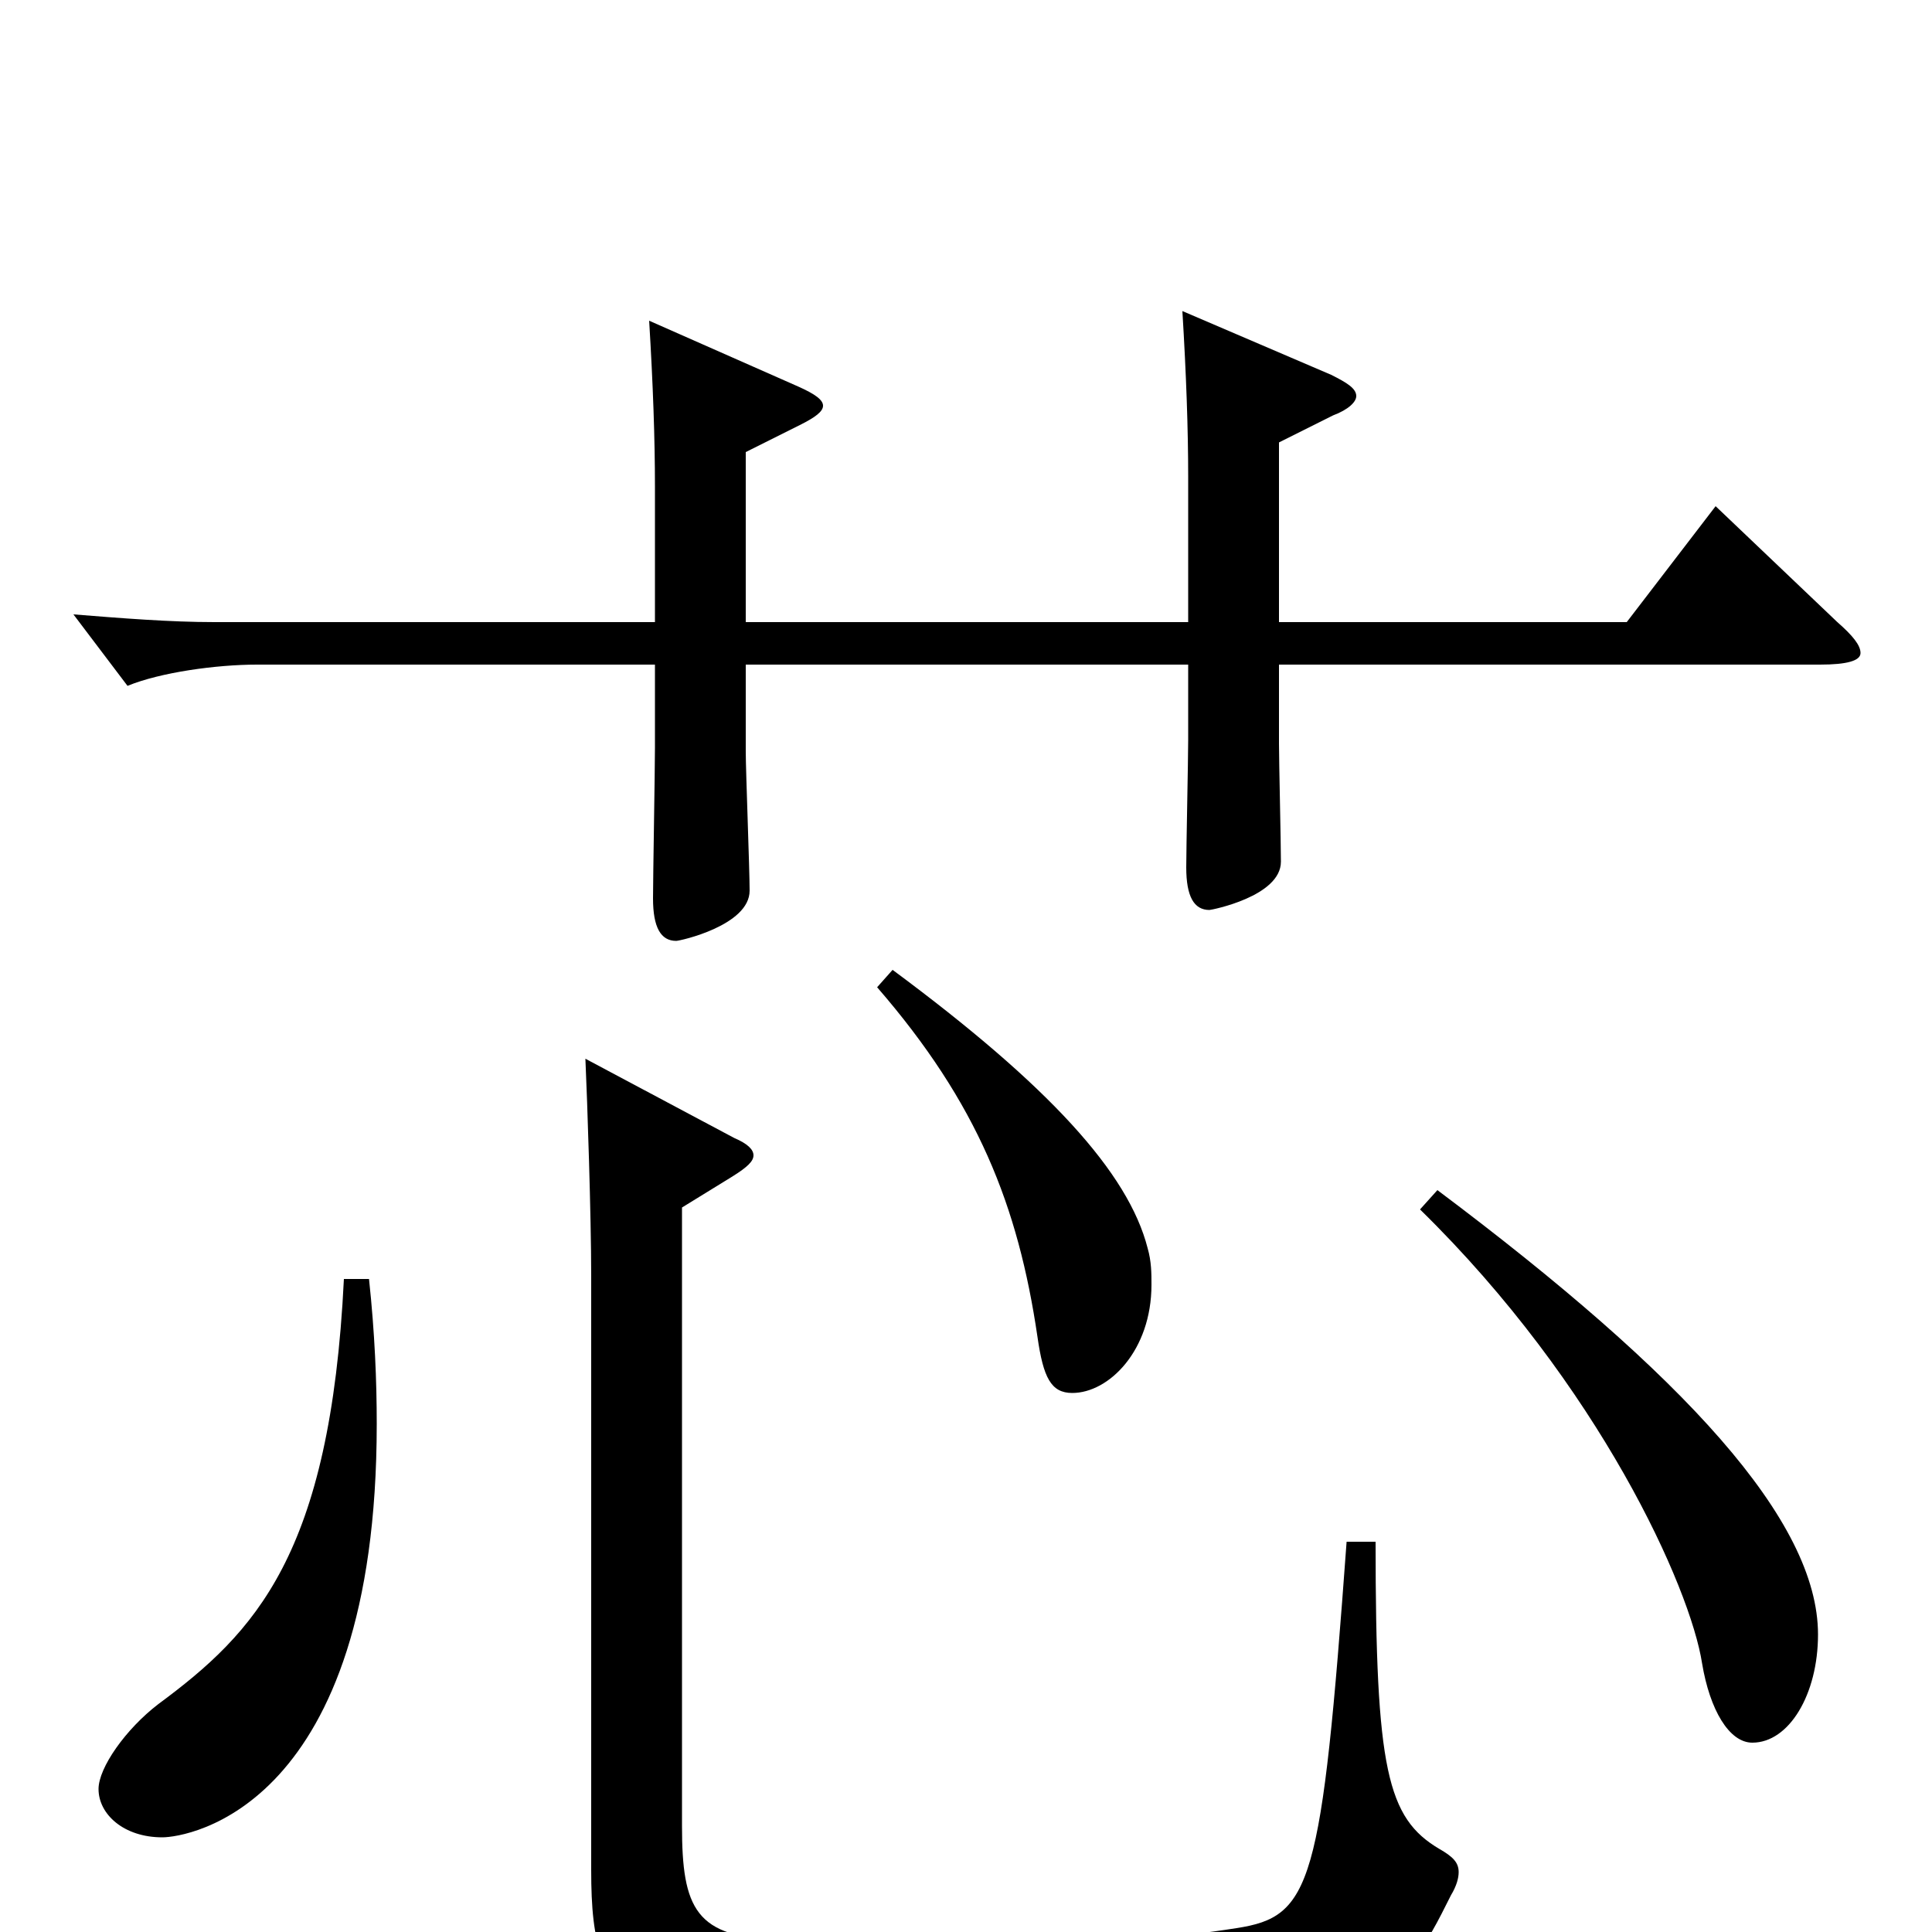 <svg xmlns="http://www.w3.org/2000/svg" viewBox="0 -1000 1000 1000">
	<path fill="#000000" d="M888 -738L842 -678H662V-771L690 -785C698 -788 702 -792 702 -795C702 -799 697 -802 689 -806L612 -839C614 -806 615 -778 615 -753V-678H386V-766L414 -780C422 -784 426 -787 426 -790C426 -793 422 -796 413 -800L336 -834C338 -801 339 -773 339 -748V-678H111C88 -678 63 -680 38 -682L66 -645C83 -652 112 -656 133 -656H339V-613C339 -601 338 -546 338 -535C338 -520 342 -513 350 -513C352 -513 388 -521 388 -539C388 -550 386 -601 386 -611V-656H615V-617C615 -607 614 -561 614 -551C614 -536 618 -529 626 -529C627 -529 663 -536 663 -554C663 -564 662 -606 662 -615V-656H942C956 -656 963 -658 963 -662C963 -666 959 -671 951 -678ZM454 -489C506 -429 527 -376 537 -308C540 -287 544 -279 555 -279C574 -279 596 -301 596 -335C596 -341 596 -347 594 -354C584 -393 543 -438 462 -498ZM735 -374C828 -283 875 -178 881 -139C885 -115 895 -98 907 -98C926 -98 941 -123 941 -154C941 -213 872 -288 744 -384ZM697 -202C684 -24 679 -8 640 -2C608 3 581 5 514 5C486 5 450 5 404 4C360 3 353 -12 353 -55V-375L379 -391C387 -396 390 -399 390 -402C390 -405 387 -408 380 -411L303 -452C304 -430 306 -370 306 -340V-32C306 45 326 51 500 51C716 51 724 35 751 -19C754 -24 755 -28 755 -31C755 -36 752 -39 745 -43C718 -59 712 -84 712 -202ZM178 -338C171 -195 132 -155 82 -118C65 -105 51 -85 51 -74C51 -61 64 -49 84 -49C97 -49 195 -64 195 -263C195 -285 194 -310 191 -338Z"/>
</svg>